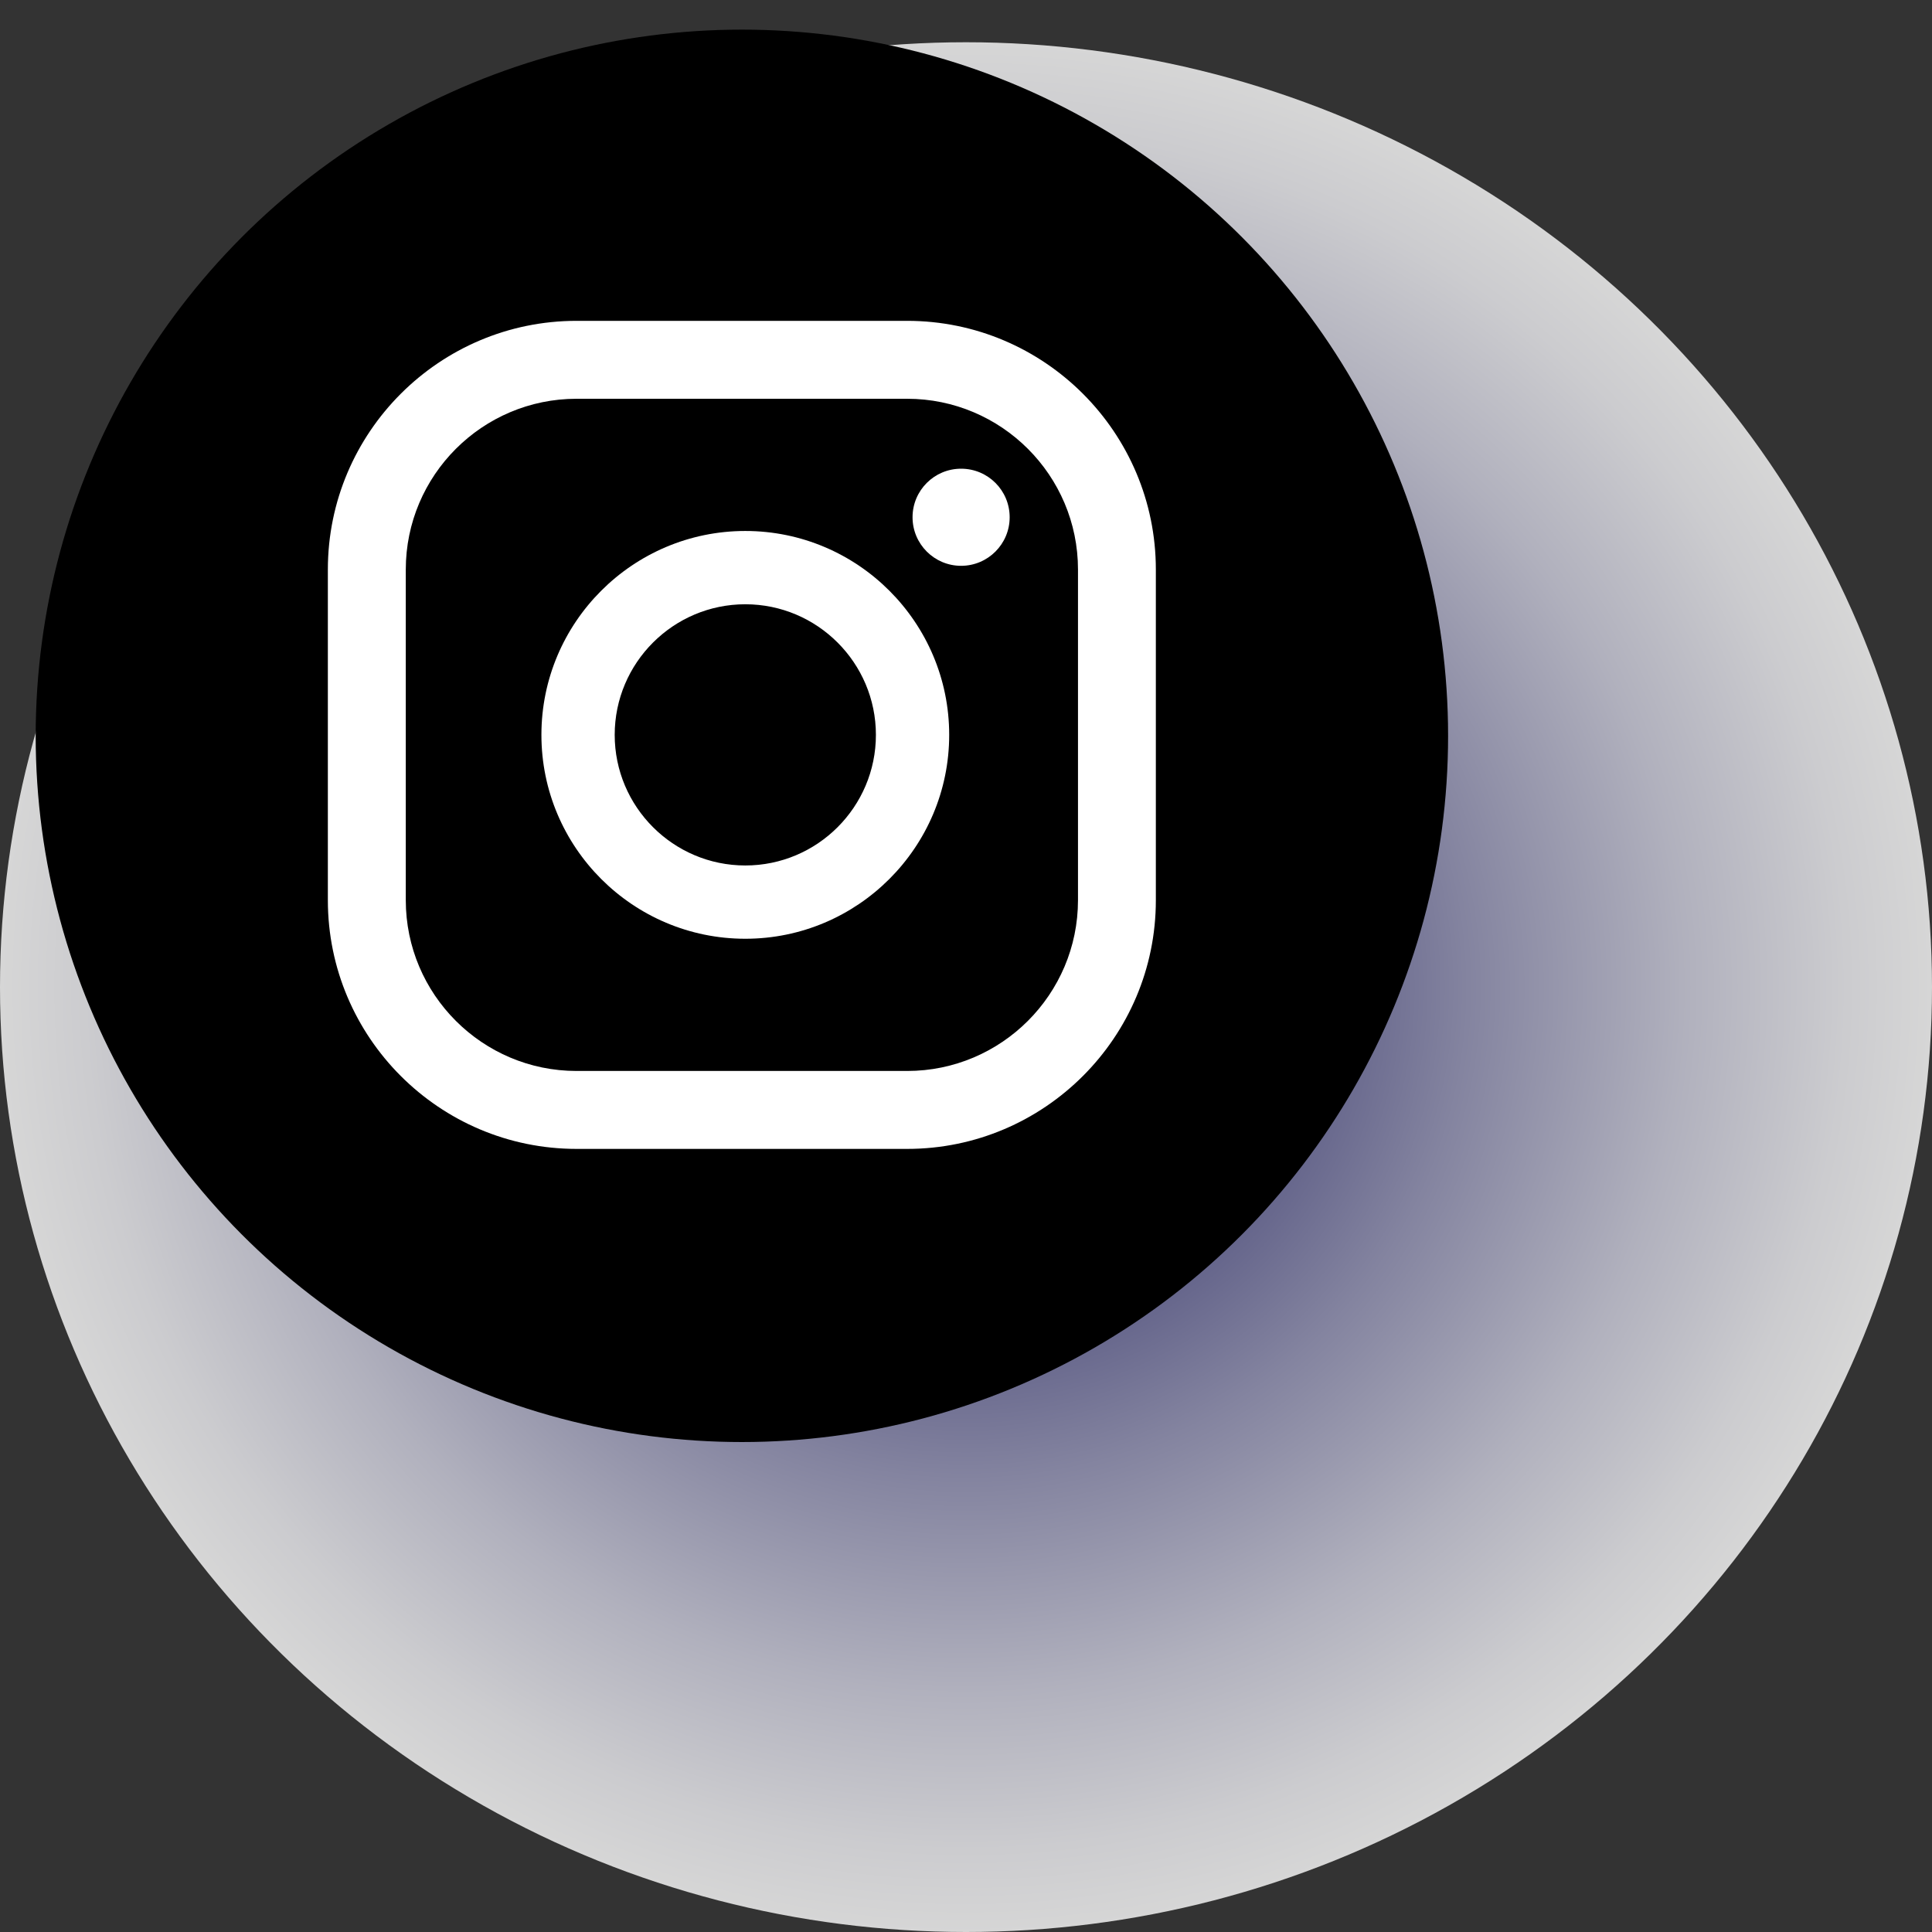 <?xml version="1.0" encoding="utf-8"?>
<!-- Generator: Adobe Illustrator 24.1.2, SVG Export Plug-In . SVG Version: 6.00 Build 0)  -->
<svg version="1.1" id="Layer_1" xmlns="http://www.w3.org/2000/svg" xmlns:xlink="http://www.w3.org/1999/xlink" x="0px" y="0px"
	 viewBox="0 0 300 300" enable-background="new 0 0 300 300" xml:space="preserve">
<rect x="0" y="0" width="300" height="300" fill="#333333" stroke="none"/>
<defs>
	<filter id="Adobe_OpacityMaskFilter" filterUnits="userSpaceOnUse" x="0" y="6.55" width="300" height="293.45">
		<feFlood  style="flood-color:white;flood-opacity:1" result="back"/>
		<feBlend  in="SourceGraphic" in2="back" mode="normal"/>
	</filter>
</defs>
<mask maskUnits="userSpaceOnUse" x="0" y="6.55" width="300" height="293.45" id="SVGID_1_">
	<g filter="url(#Adobe_OpacityMaskFilter)">
		<defs>
			<filter id="Adobe_OpacityMaskFilter_1_" filterUnits="userSpaceOnUse" x="0" y="6.55" width="300" height="293.45">
				<feFlood  style="flood-color:white;flood-opacity:1" result="back"/>
				<feBlend  in="SourceGraphic" in2="back" mode="normal"/>
			</filter>
		</defs>
		<mask maskUnits="userSpaceOnUse" x="0" y="6.55" width="300" height="293.45" id="SVGID_1_">
			<g filter="url(#Adobe_OpacityMaskFilter_1_)">
			</g>
		</mask>
		
			<radialGradient id="SVGID_2_" cx="157.5" cy="164.055" r="157.5" gradientTransform="matrix(0.952 0 0 0.932 0 0.449)" gradientUnits="userSpaceOnUse">
			<stop  offset="0" style="stop-color:#FFFFFF"/>
			<stop  offset="0.248" style="stop-color:#B3B3B3"/>
			<stop  offset="0.519" style="stop-color:#676767"/>
			<stop  offset="0.744" style="stop-color:#2F2F2F"/>
			<stop  offset="0.91" style="stop-color:#0D0D0D"/>
			<stop  offset="1" style="stop-color:#000000"/>
		</radialGradient>
		<ellipse mask="url(#SVGID_1_)" fill="url(#SVGID_2_)" cx="150" cy="153.28" rx="150" ry="146.72"/>
	</g>
</mask>
<radialGradient id="SVGID_3_" cx="157.5" cy="164.055" r="157.5" gradientTransform="matrix(0.952 0 0 0.932 0 0.449)" gradientUnits="userSpaceOnUse">
	<stop  offset="0" style="stop-color:#000056"/>
	<stop  offset="0.248" style="stop-color:#4C4C88"/>
	<stop  offset="0.519" style="stop-color:#9898BB"/>
	<stop  offset="0.744" style="stop-color:#D0D0E0"/>
	<stop  offset="0.91" style="stop-color:#F2F2F6"/>
	<stop  offset="1" style="stop-color:#FFFFFF"/>
</radialGradient>
<ellipse opacity="0.8" fill="url(#SVGID_3_)" cx="150" cy="153.28" rx="150" ry="146.72"/>
<circle cx="115.2" cy="114.26" r="109.66"/>
<g>
	<path fill="#FFFFFF" d="M149.24,72.78c-4.16,0-7.54,3.37-7.54,7.54c0,4.16,3.38,7.54,7.54,7.54c4.16,0,7.54-3.38,7.54-7.54
		C156.78,76.15,153.41,72.78,149.24,72.78z"/>
	<path fill="#FFFFFF" d="M115.73,82.45c-17.46,0-31.66,14.2-31.66,31.66c0,17.46,14.2,31.66,31.66,31.66
		c17.46,0,31.66-14.21,31.66-31.66C147.39,96.65,133.19,82.45,115.73,82.45z M115.73,134.39c-11.18,0-20.28-9.1-20.28-20.28
		c0-11.18,9.1-20.28,20.28-20.28c11.18,0,20.28,9.1,20.28,20.28C136.01,125.3,126.91,134.39,115.73,134.39z"/>
	<path fill="#FFFFFF" d="M140.87,178.4H89.53c-21.3,0-38.62-17.32-38.62-38.62V88.44c0-21.3,17.33-38.62,38.62-38.62h51.33
		c21.3,0,38.62,17.32,38.62,38.62v51.34C179.49,161.07,162.16,178.4,140.87,178.4z M89.53,61.92c-14.63,0-26.52,11.9-26.52,26.52
		v51.34c0,14.63,11.9,26.52,26.52,26.52h51.33c14.63,0,26.53-11.9,26.53-26.52V88.44c0-14.63-11.9-26.52-26.53-26.52H89.53z"/>
</g>
</svg>
